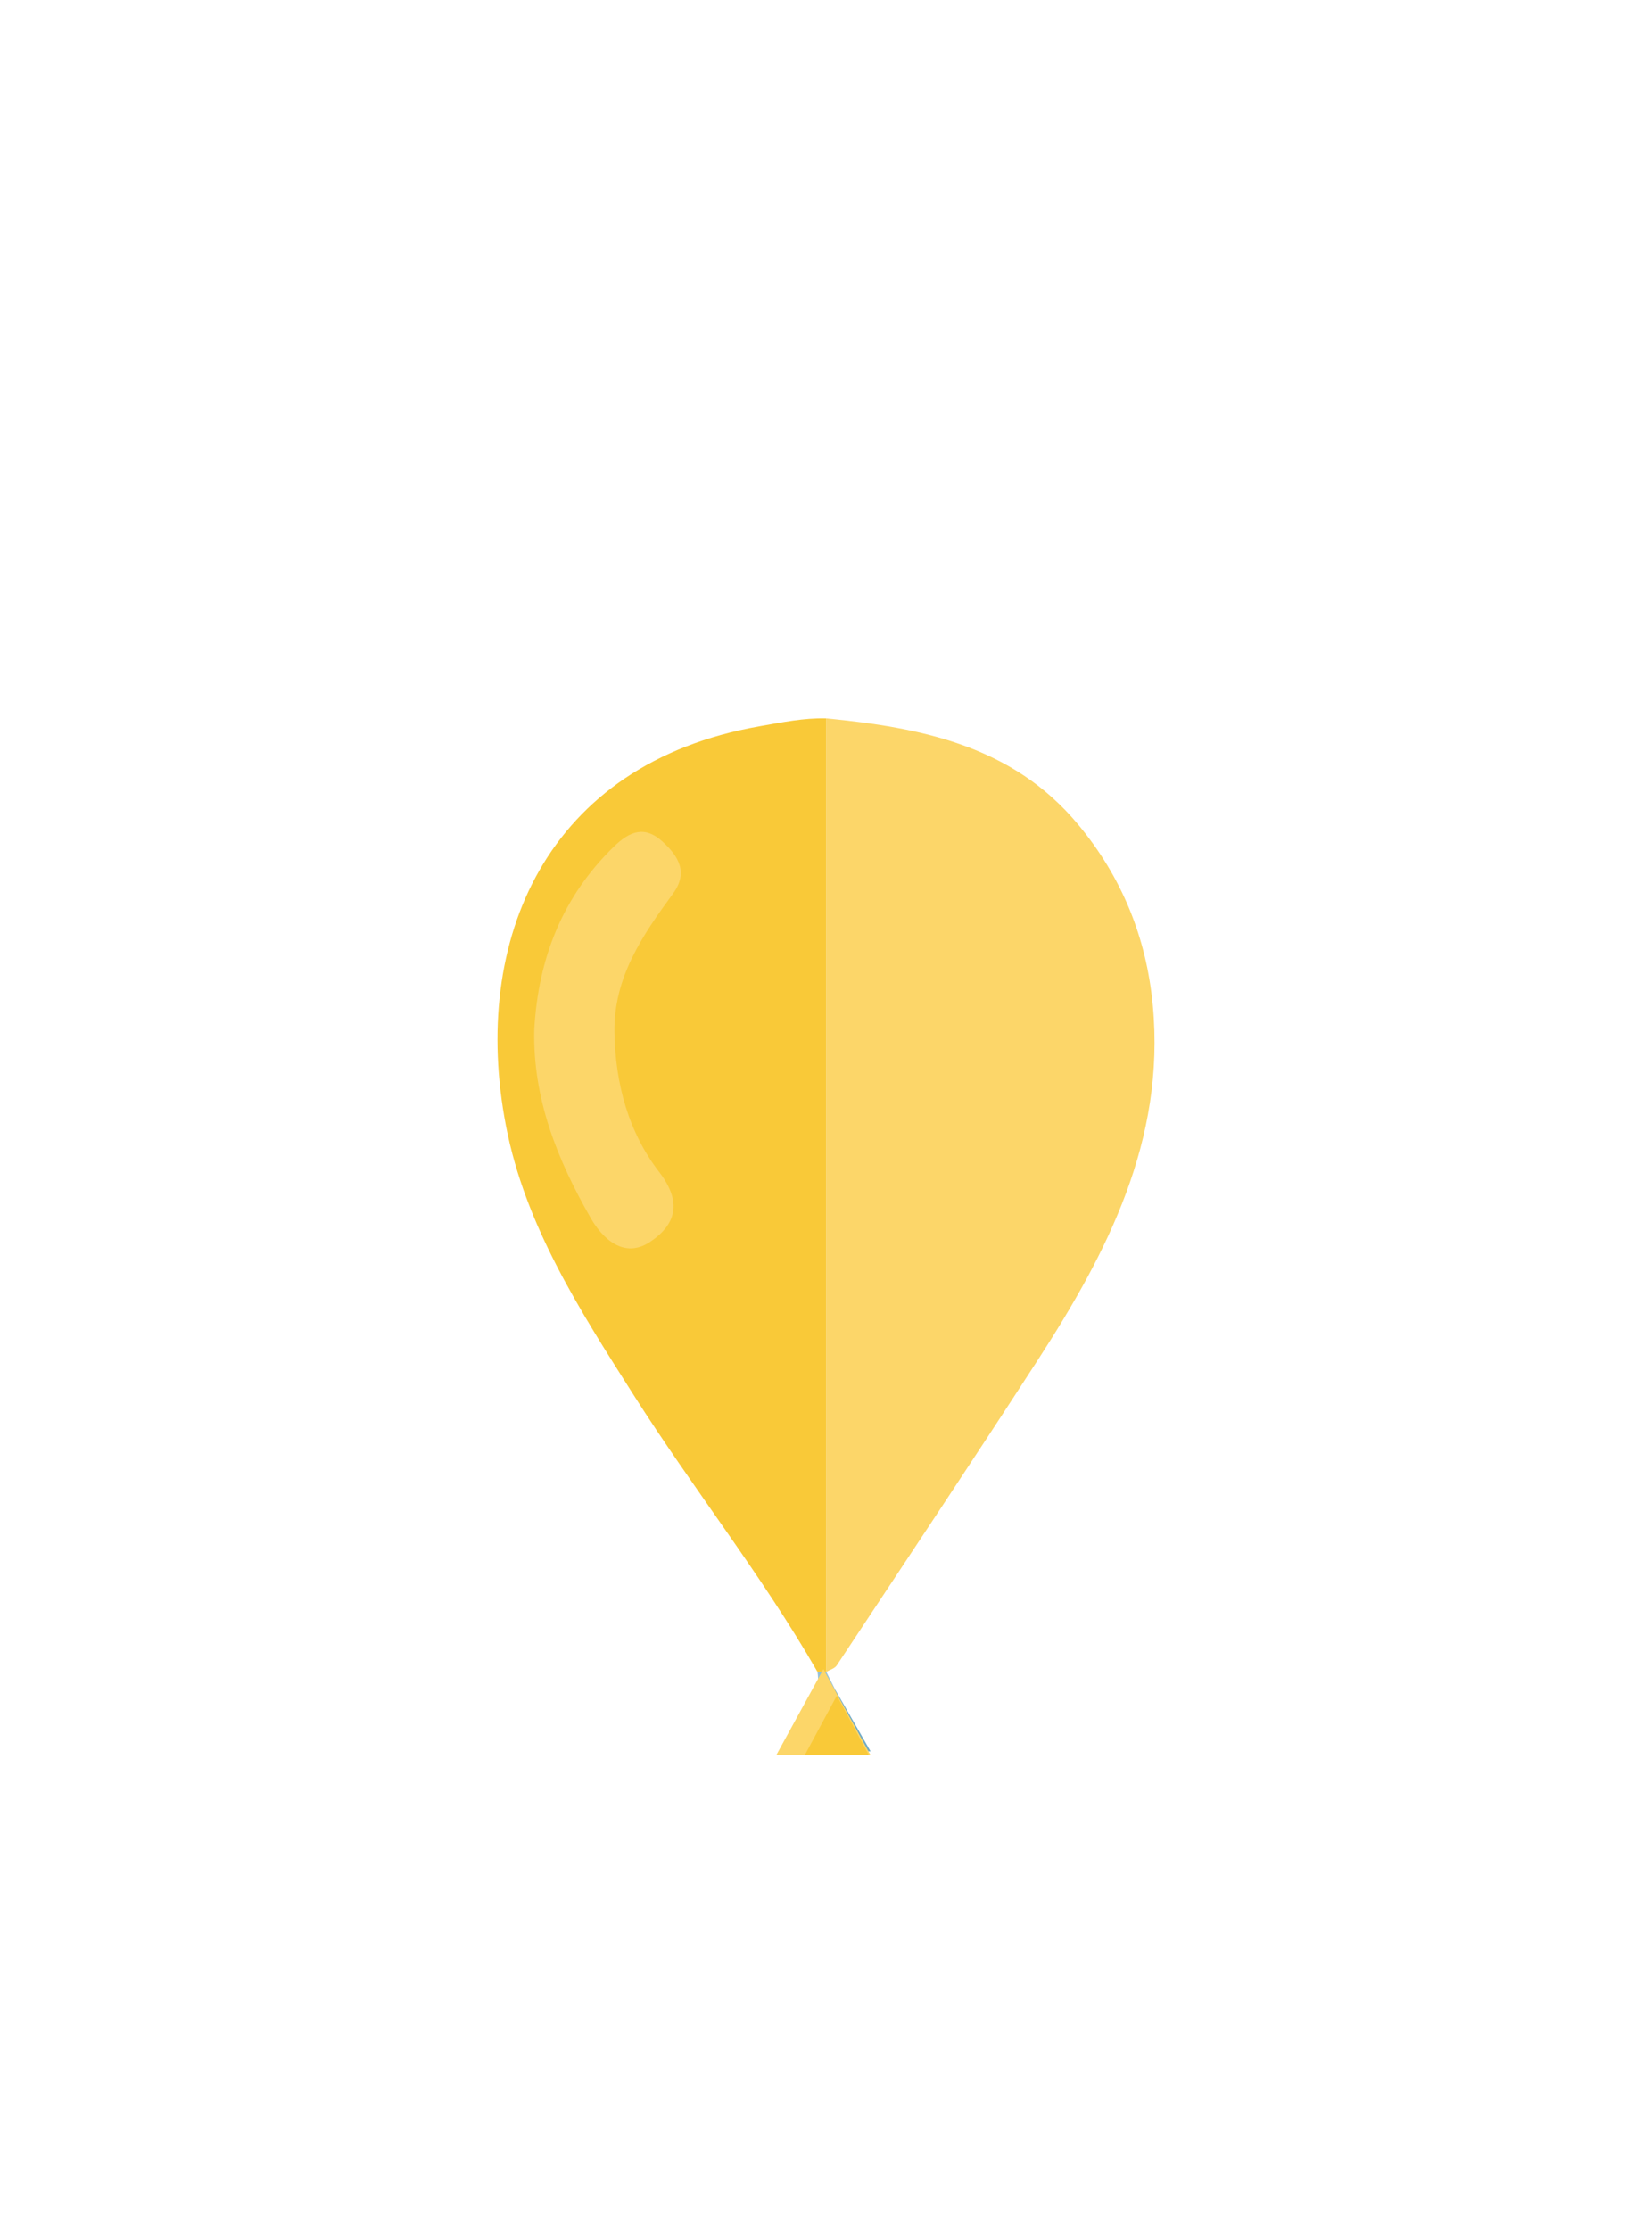 <?xml version="1.0" encoding="utf-8"?>
<!-- Generator: Adobe Illustrator 16.0.0, SVG Export Plug-In . SVG Version: 6.00 Build 0)  -->
<!DOCTYPE svg PUBLIC "-//W3C//DTD SVG 1.1//EN" "http://www.w3.org/Graphics/SVG/1.1/DTD/svg11.dtd">
<svg version="1.1" xmlns="http://www.w3.org/2000/svg" xmlns:xlink="http://www.w3.org/1999/xlink" x="0px" y="0px" width="326px"
	 height="440px" viewBox="0 0 326 440" enable-background="new 0 0 326 440" xml:space="preserve">
<g id="Ebene_1">
</g>
<g id="Ebene_2">
</g>
<g id="scd">
	<path fill-rule="evenodd" clip-rule="evenodd" fill="#FCD669" d="M163.062,141.732c18.738,1.832,36.746,5.368,49.705,20.951
		c8.638,10.39,13.484,22.342,14.728,35.737c2.467,26.535-8.936,48.65-22.692,69.9c-13.074,20.189-26.414,40.205-39.688,60.264
		c-0.403,0.61-1.357,0.857-2.053,1.272C163.062,267.149,163.062,204.441,163.062,141.732z"/>
	<path fill-rule="evenodd" clip-rule="evenodd" fill="#F9C938" d="M163.062,141.732c0,62.709,0,125.417,0,188.125
		c-0.58,0-1.162,0-1.742,0c-10.912-19.003-24.575-36.18-36.292-54.644c-10.567-16.65-21.382-33.334-25.188-53.107
		c-7.071-36.751,8.058-71.444,50-78.809C154.267,142.521,158.572,141.623,163.062,141.732z"/>
	<path fill-rule="evenodd" clip-rule="evenodd" fill="#95C0D6" d="M161.319,329.857c0.58,0,1.162,0,1.742,0
		c0.58,1.162,1.161,2.322,1.741,3.483c-3.618,3.631-0.913,8.165-1.741,12.193c-2.831,0-5.661,0-8.439,0
		C155.963,339.746,162.386,336.44,161.319,329.857z"/>
	<path fill-rule="evenodd" clip-rule="evenodd" fill="#70AAC7" d="M163.062,345.534c0.801-4.033-1.82-8.555,1.741-12.193
		c2.272,3.962,4.549,7.924,6.998,12.193C168.682,345.534,165.873,345.534,163.062,345.534z"/>
	<path fill-rule="evenodd" clip-rule="evenodd" fill="#FCD669" d="M105.427,203.109c0.786-13.957,5.517-26.174,15.743-36.104
		c3.093-3.003,6.036-4.178,9.559-0.976c3.167,2.881,5.127,6.107,2.109,10.235c-6.022,8.227-11.758,16.555-11.584,27.396
		c0.162,10.096,2.741,19.684,8.839,27.59c4.618,5.991,3.242,10.446-1.861,13.804c-5.154,3.393-9.398-0.775-11.661-4.729
		C110.025,228.893,105.099,216.779,105.427,203.109z"/>
	<polygon fill-rule="evenodd" clip-rule="evenodd" fill="#FCD669" points="162.488,329.312 167.135,337.795 171.782,346.276 
		162.488,346.276 153.189,346.276 157.837,337.795 	"/>
	<polygon fill-rule="evenodd" clip-rule="evenodd" fill="#F9C938" points="165.142,334.533 168.302,340.404 171.463,346.276 
		165.142,346.276 158.813,346.276 161.978,340.404 	"/>
</g>
<g id="Ebene_4">
</g>
<g id="Ebene_5">
</g>
<g id="Ebene_6">
</g>
<g id="Ebene_7">
</g>
</svg>
